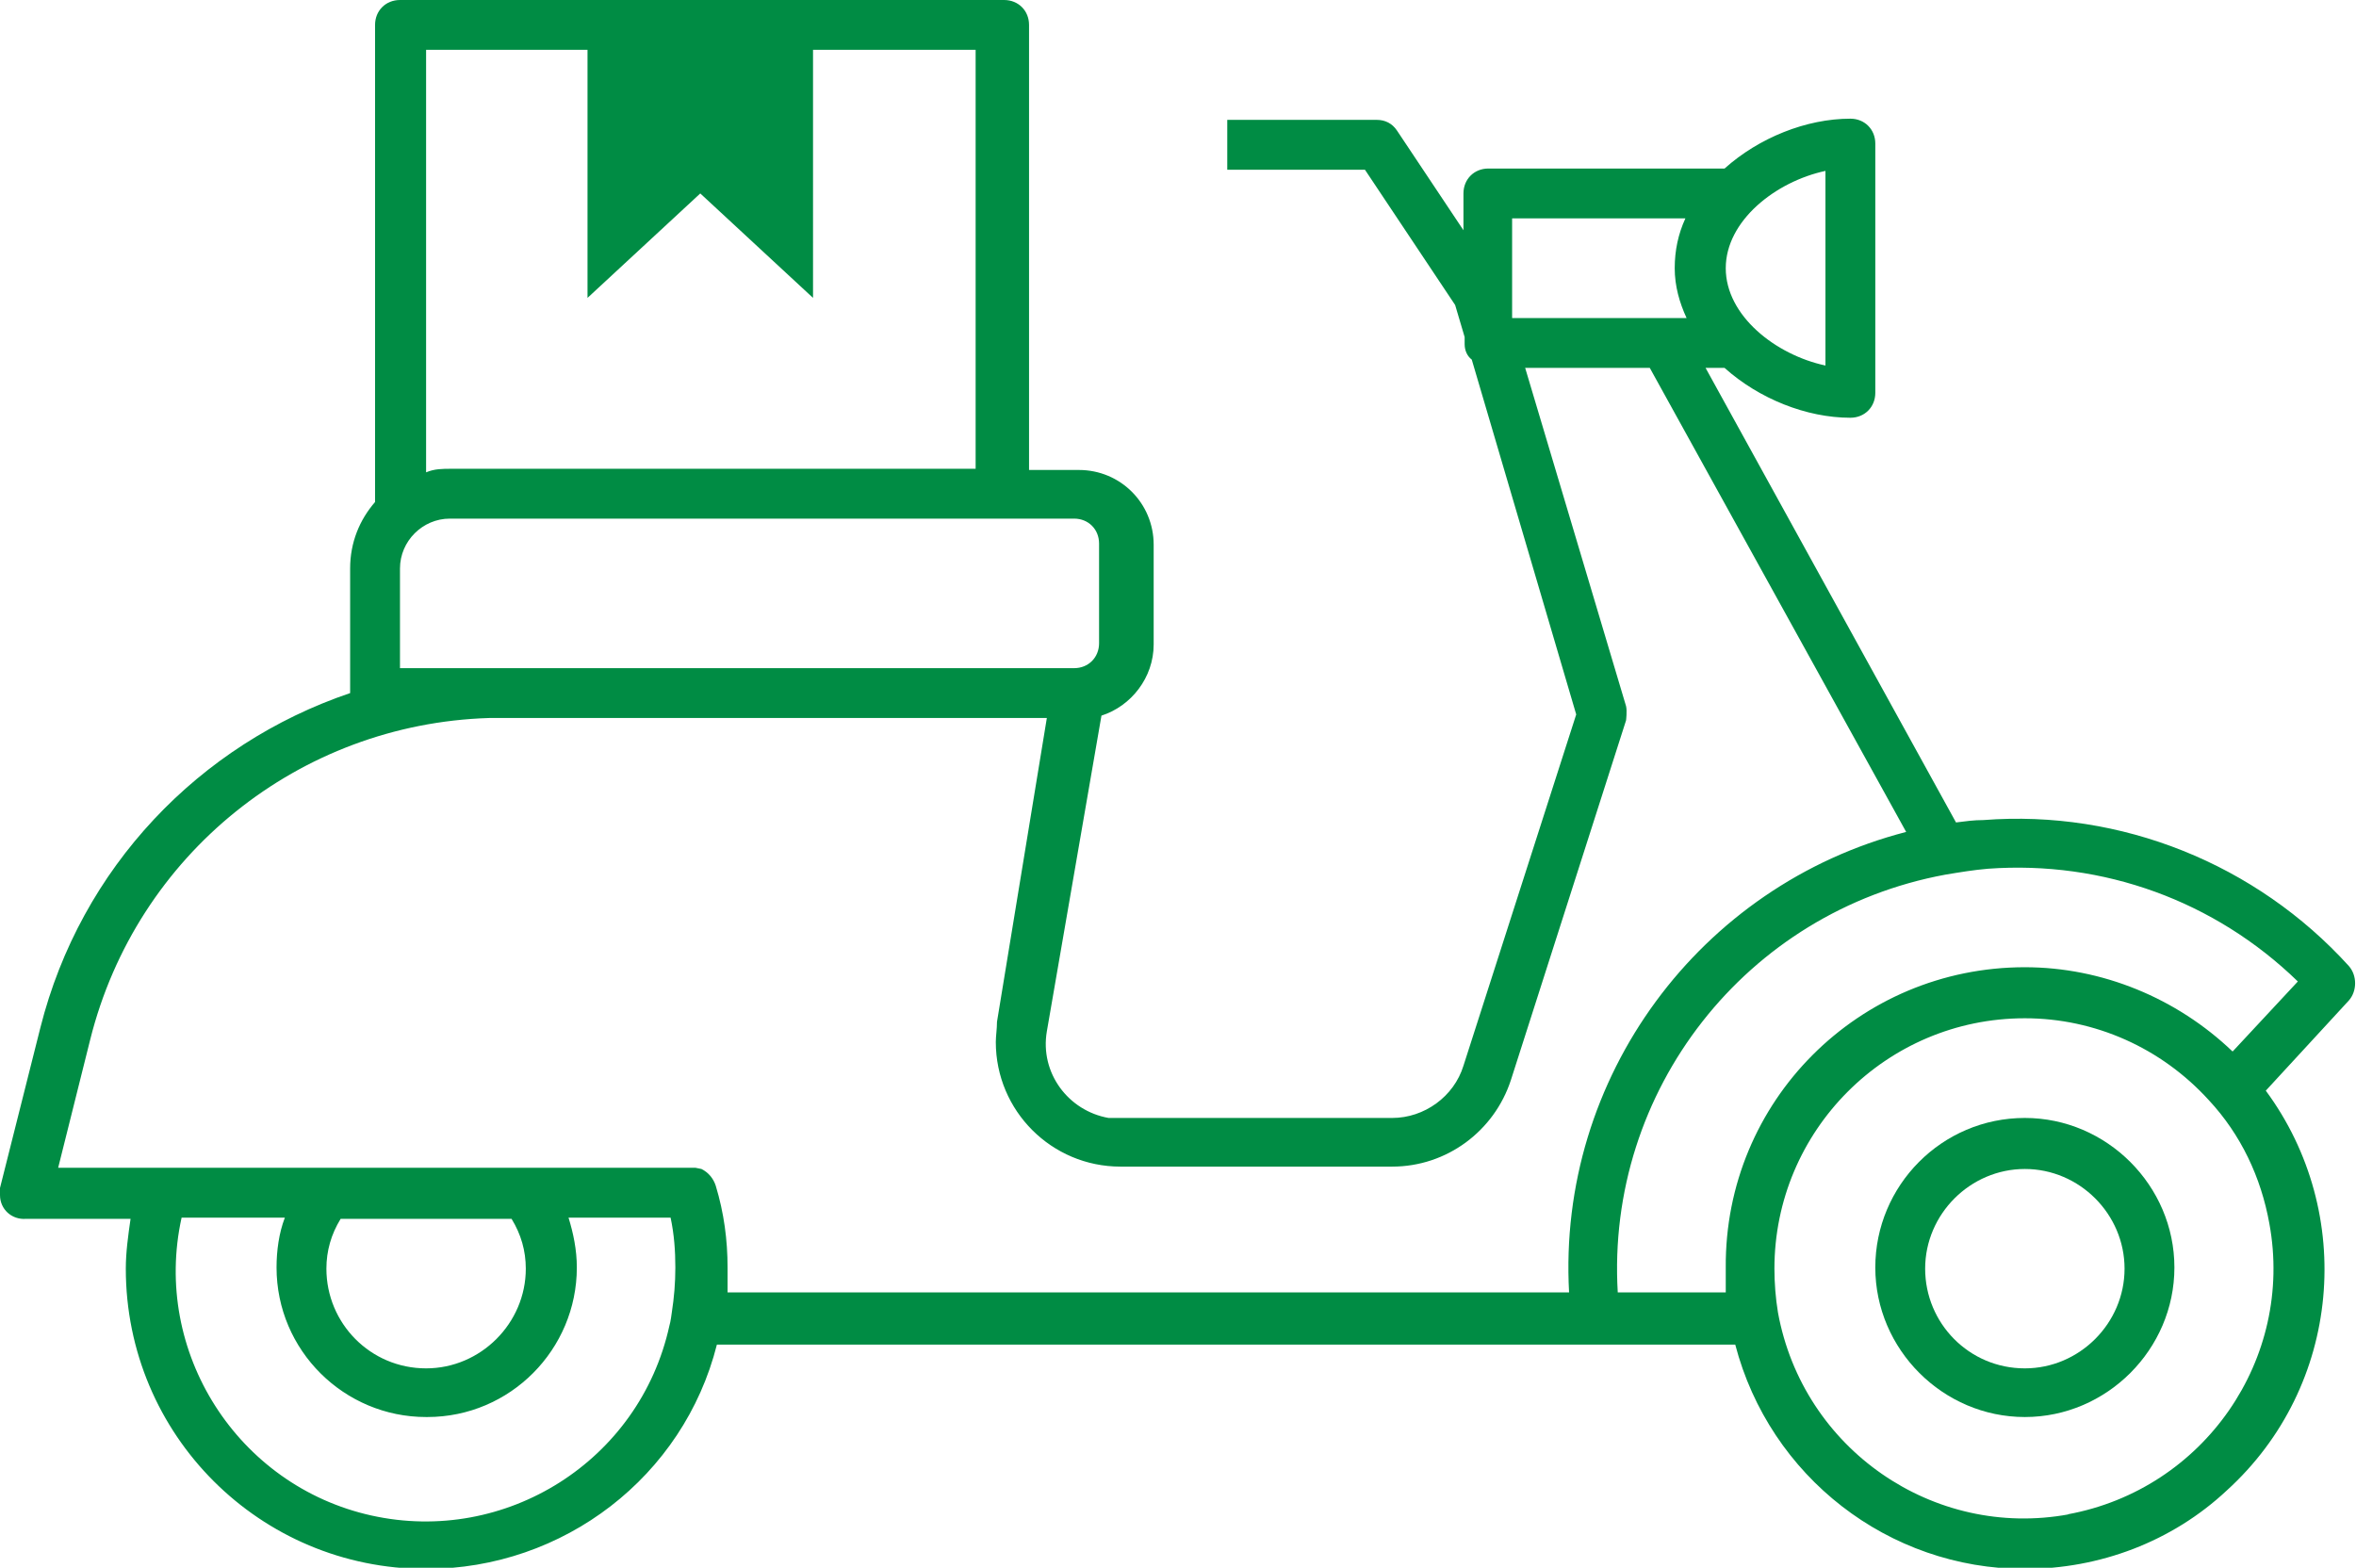 <?xml version="1.0" encoding="UTF-8"?>
<svg id="Layer_2" data-name="Layer 2" xmlns="http://www.w3.org/2000/svg" viewBox="0 0 19.85 13.21">
  <defs>
    <style>
      .cls-1 {
        fill: #008c44;
      }
    </style>
  </defs>
  <g id="Layer_1-2" data-name="Layer 1">
    <g>
      <path class="cls-1" d="M17.06,9.42c-.7,0-1.26.57-1.26,1.26s.57,1.26,1.26,1.26,1.26-.57,1.26-1.26-.57-1.26-1.26-1.26ZM17.06,11.53c-.47,0-.84-.38-.84-.84s.38-.84.84-.84.84.38.84.84-.38.84-.84.84Z"/>
      <path class="cls-1" d="M19.79,8.14c-.78-.86-1.92-1.32-3.08-1.23-.08,0-.15.01-.23.02l-2.11-3.83h.16c.29.26.69.42,1.06.42.12,0,.21-.09.21-.21V1.21c0-.12-.09-.21-.21-.21-.37,0-.77.16-1.06.42h-1.99c-.12,0-.21.09-.21.21v.31l-.56-.84c-.04-.06-.1-.09-.17-.09h-1.26v.42h1.16l.76,1.14.08.27v.06c0,.05.02.1.06.13l.88,2.99-.95,2.96c-.08.26-.33.44-.6.44h-2.28s-.08,0-.11,0c-.34-.06-.58-.38-.52-.73l.46-2.66c.25-.08.44-.32.44-.6v-.84c0-.35-.28-.63-.63-.63h-.42V.21c0-.12-.09-.21-.21-.21H3.37c-.12,0-.21.09-.21.21v4.02c-.13.15-.21.34-.21.56v1.05c-1.27.43-2.27,1.47-2.61,2.82L0,10.01s0,.04,0,.06c0,.12.1.21.22.2h.88c-.02.14-.04.28-.04.42,0,1.4,1.13,2.53,2.53,2.53,1.16,0,2.17-.78,2.45-1.89h8.58c.29,1.11,1.29,1.89,2.44,1.89.63,0,1.24-.23,1.7-.66.97-.88,1.09-2.34.33-3.37l.7-.76c.07-.08.07-.21,0-.29ZM15.38,1.44v1.64c-.42-.09-.84-.42-.84-.82s.42-.73.84-.82ZM12.74,1.84h1.46c-.06.13-.09.27-.09.42s.04.29.1.42h-1.47v-.84ZM4.95.42v2.09l.95-.88.95.88V.42h1.37v3.53H3.8c-.07,0-.14,0-.21.03V.42h1.37ZM3.37,5.63v-.84c0-.23.19-.42.42-.42h5.26c.12,0,.21.09.21.21v.84c0,.12-.09.21-.21.21h-4.83s0,0-.01,0h0s-.84,0-.84,0ZM1.33,9.84H.49l.27-1.08c.39-1.56,1.76-2.66,3.36-2.71h.11s0,0,.01,0h4.58l-.42,2.56c0,.06-.01.12-.01.17,0,.58.47,1.05,1.05,1.05h2.29c.46,0,.86-.3,1-.73l.97-3.03s.01-.08,0-.12l-.85-2.85h1.05l2.16,3.91c-1.74.45-2.94,2.07-2.84,3.88h-7.09c0-.07,0-.14,0-.21,0-.23-.03-.46-.1-.69-.02-.06-.06-.11-.12-.14h0s-.05-.01-.05-.01c-.01,0-.03,0-.04,0h-1.39s-1.67,0-1.67,0h0s-1.39,0-1.39,0c-.01,0-.03,0-.04,0ZM2.86,10.27h1.45c.08.13.12.27.12.42,0,.46-.38.84-.84.84-.47,0-.84-.38-.84-.84,0-.15.04-.29.12-.42ZM5.66,11.06s-.01.08-.02.11c-.25,1.14-1.38,1.85-2.51,1.6s-1.85-1.38-1.6-2.51h.87c-.05.13-.07.28-.07.42,0,.7.57,1.26,1.26,1.26,0,0,0,0,.01,0,.7,0,1.26-.57,1.26-1.26,0-.15-.03-.29-.07-.42h.86c.03.14.04.28.04.42,0,.13-.01.25-.03.38ZM17.43,12.76c-1.14.21-2.24-.55-2.45-1.7-.02-.12-.03-.25-.03-.37,0-1.16.94-2.11,2.11-2.11h0c.59,0,1.15.25,1.55.69.27.29.44.65.51,1.04.21,1.14-.55,2.24-1.7,2.45ZM18.81,8.86c-.47-.45-1.1-.71-1.75-.71-1.4,0-2.53,1.13-2.52,2.53,0,.07,0,.14,0,.21h-.91c-.1-1.7,1.08-3.21,2.76-3.52.12-.02.24-.04.36-.05.97-.07,1.91.27,2.61.95l-.54.58Z"/>
    </g>
  </g>
</svg>